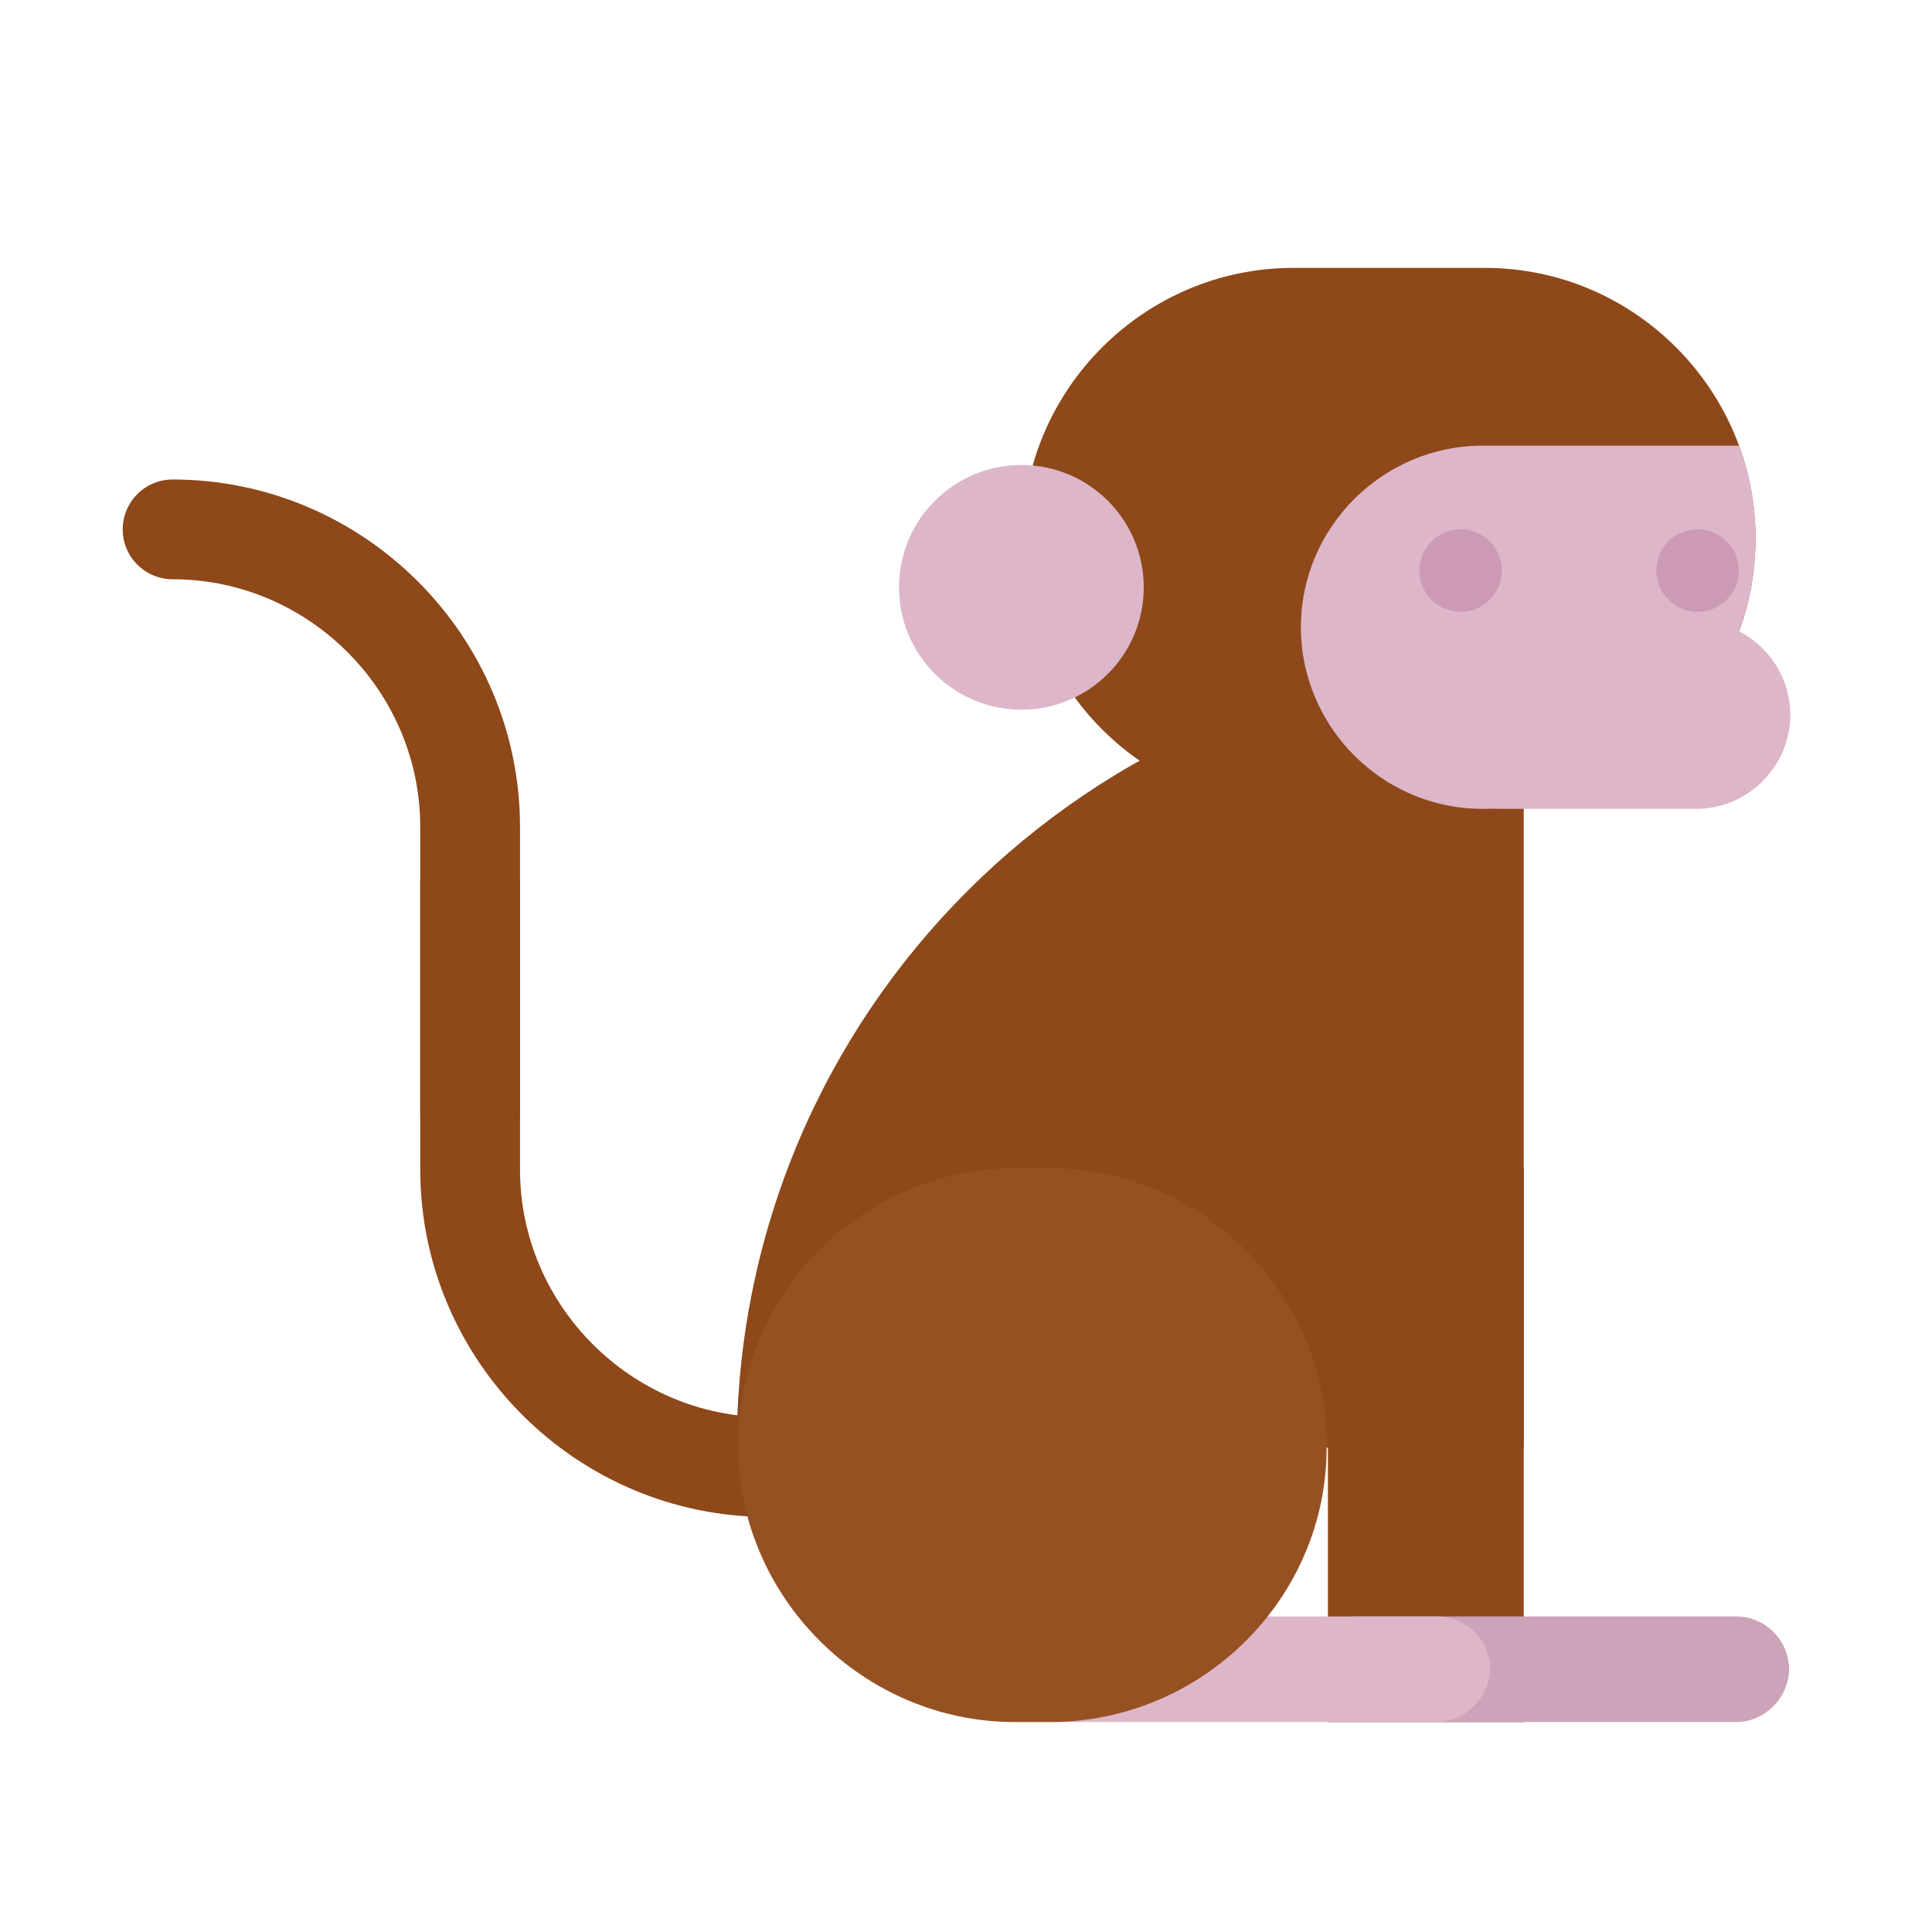 <?xml version="1.0" encoding="utf-8"?><!DOCTYPE svg PUBLIC "-//W3C//DTD SVG 1.1//EN" "http://www.w3.org/Graphics/SVG/1.1/DTD/svg11.dtd"><svg version="1.1" xmlns="http://www.w3.org/2000/svg" xmlns:xlink="http://www.w3.org/1999/xlink" x="0px" y="0px" width="150px" height="150px" viewBox="0 0 150 150" enable-background="new 0 0 150 150" xml:space="preserve"><g id="Layer_2" display="none"><rect x="-1360" y="-1187.3" display="inline" fill="#F0F0F0" width="1680" height="1677.3"/></g><g id="Layer_1"/><g id="Layer_3"><rect x="103.1" y="90.6" fill="#8E4819" width="15.2" height="43.1"/><path fill="#CCA3B9" d="M134.8,133.7h-29.4c-2.3,0-4.1-1.9-4.1-4.1v0c0-2.3,1.9-4.1,4.1-4.1h29.4c2.3,0,4.1,1.9,4.1,4.1v0 C138.9,131.8,137,133.7,134.8,133.7z"/><path fill="#8E4819" d="M115.3,62.8h-14.9c-11.6,0-21-9.5-21-21v0c0-11.6,9.5-21,21-21h14.9c11.6,0,21,9.5,21,21v0 C136.3,53.4,126.9,62.8,115.3,62.8z"/><path fill="#8E4819" d="M118.3,51.3c-33.7,0-61.1,27.3-61.1,61.1h61.1V51.3z"/><circle fill="#DDB6C9" cx="79.3" cy="45.6" r="9.5"/><path fill="#DDB6C9" d="M136.3,41.8L136.3,41.8c0-2.5-0.4-4.9-1.3-7.2h-19.9c-7.7,0-14.1,6.3-14.1,14.1v0c0,7.7,6.3,14.1,14.1,14.1 h0.1C126.9,62.8,136.3,53.4,136.3,41.8z"/><path fill="none" stroke="#8E4819" stroke-width="7.746" stroke-linecap="round" stroke-linejoin="round" stroke-miterlimit="10" d="M59.6,113.9L59.6,113.9c-12.7,0-23.1-10.4-23.1-23.1V68.6"/><path fill="none" stroke="#8E4819" stroke-width="7.746" stroke-linecap="round" stroke-linejoin="round" stroke-miterlimit="10" d="M13.4,41.1L13.4,41.1c12.7,0,23.1,10.4,23.1,23.1v22.1"/><circle fill="#CC9AB4" cx="113.4" cy="44.3" r="3.2"/><path fill="#DDB6C9" d="M111.5,133.7H82.2c-2.3,0-4.1-1.9-4.1-4.1v0c0-2.3,1.9-4.1,4.1-4.1h29.4c2.3,0,4.1,1.9,4.1,4.1v0 C115.6,131.8,113.8,133.7,111.5,133.7z"/><circle fill="#CC9AB4" cx="131.8" cy="44.3" r="3.2"/><path fill="#DDB6C9" d="M131.7,62.8h-15c-4,0-7.3-3.3-7.3-7.3v0c0-4,3.3-7.3,7.3-7.3h15c4,0,7.3,3.3,7.3,7.3v0 C139,59.5,135.7,62.8,131.7,62.8z"/><path fill="#965123" d="M81.5,133.7h-2.7c-11.8,0-21.5-9.7-21.5-21.5v0c0-11.8,9.7-21.5,21.5-21.5h2.7c11.8,0,21.5,9.7,21.5,21.5v0 C103.1,124,93.4,133.7,81.5,133.7z"/></g></svg>